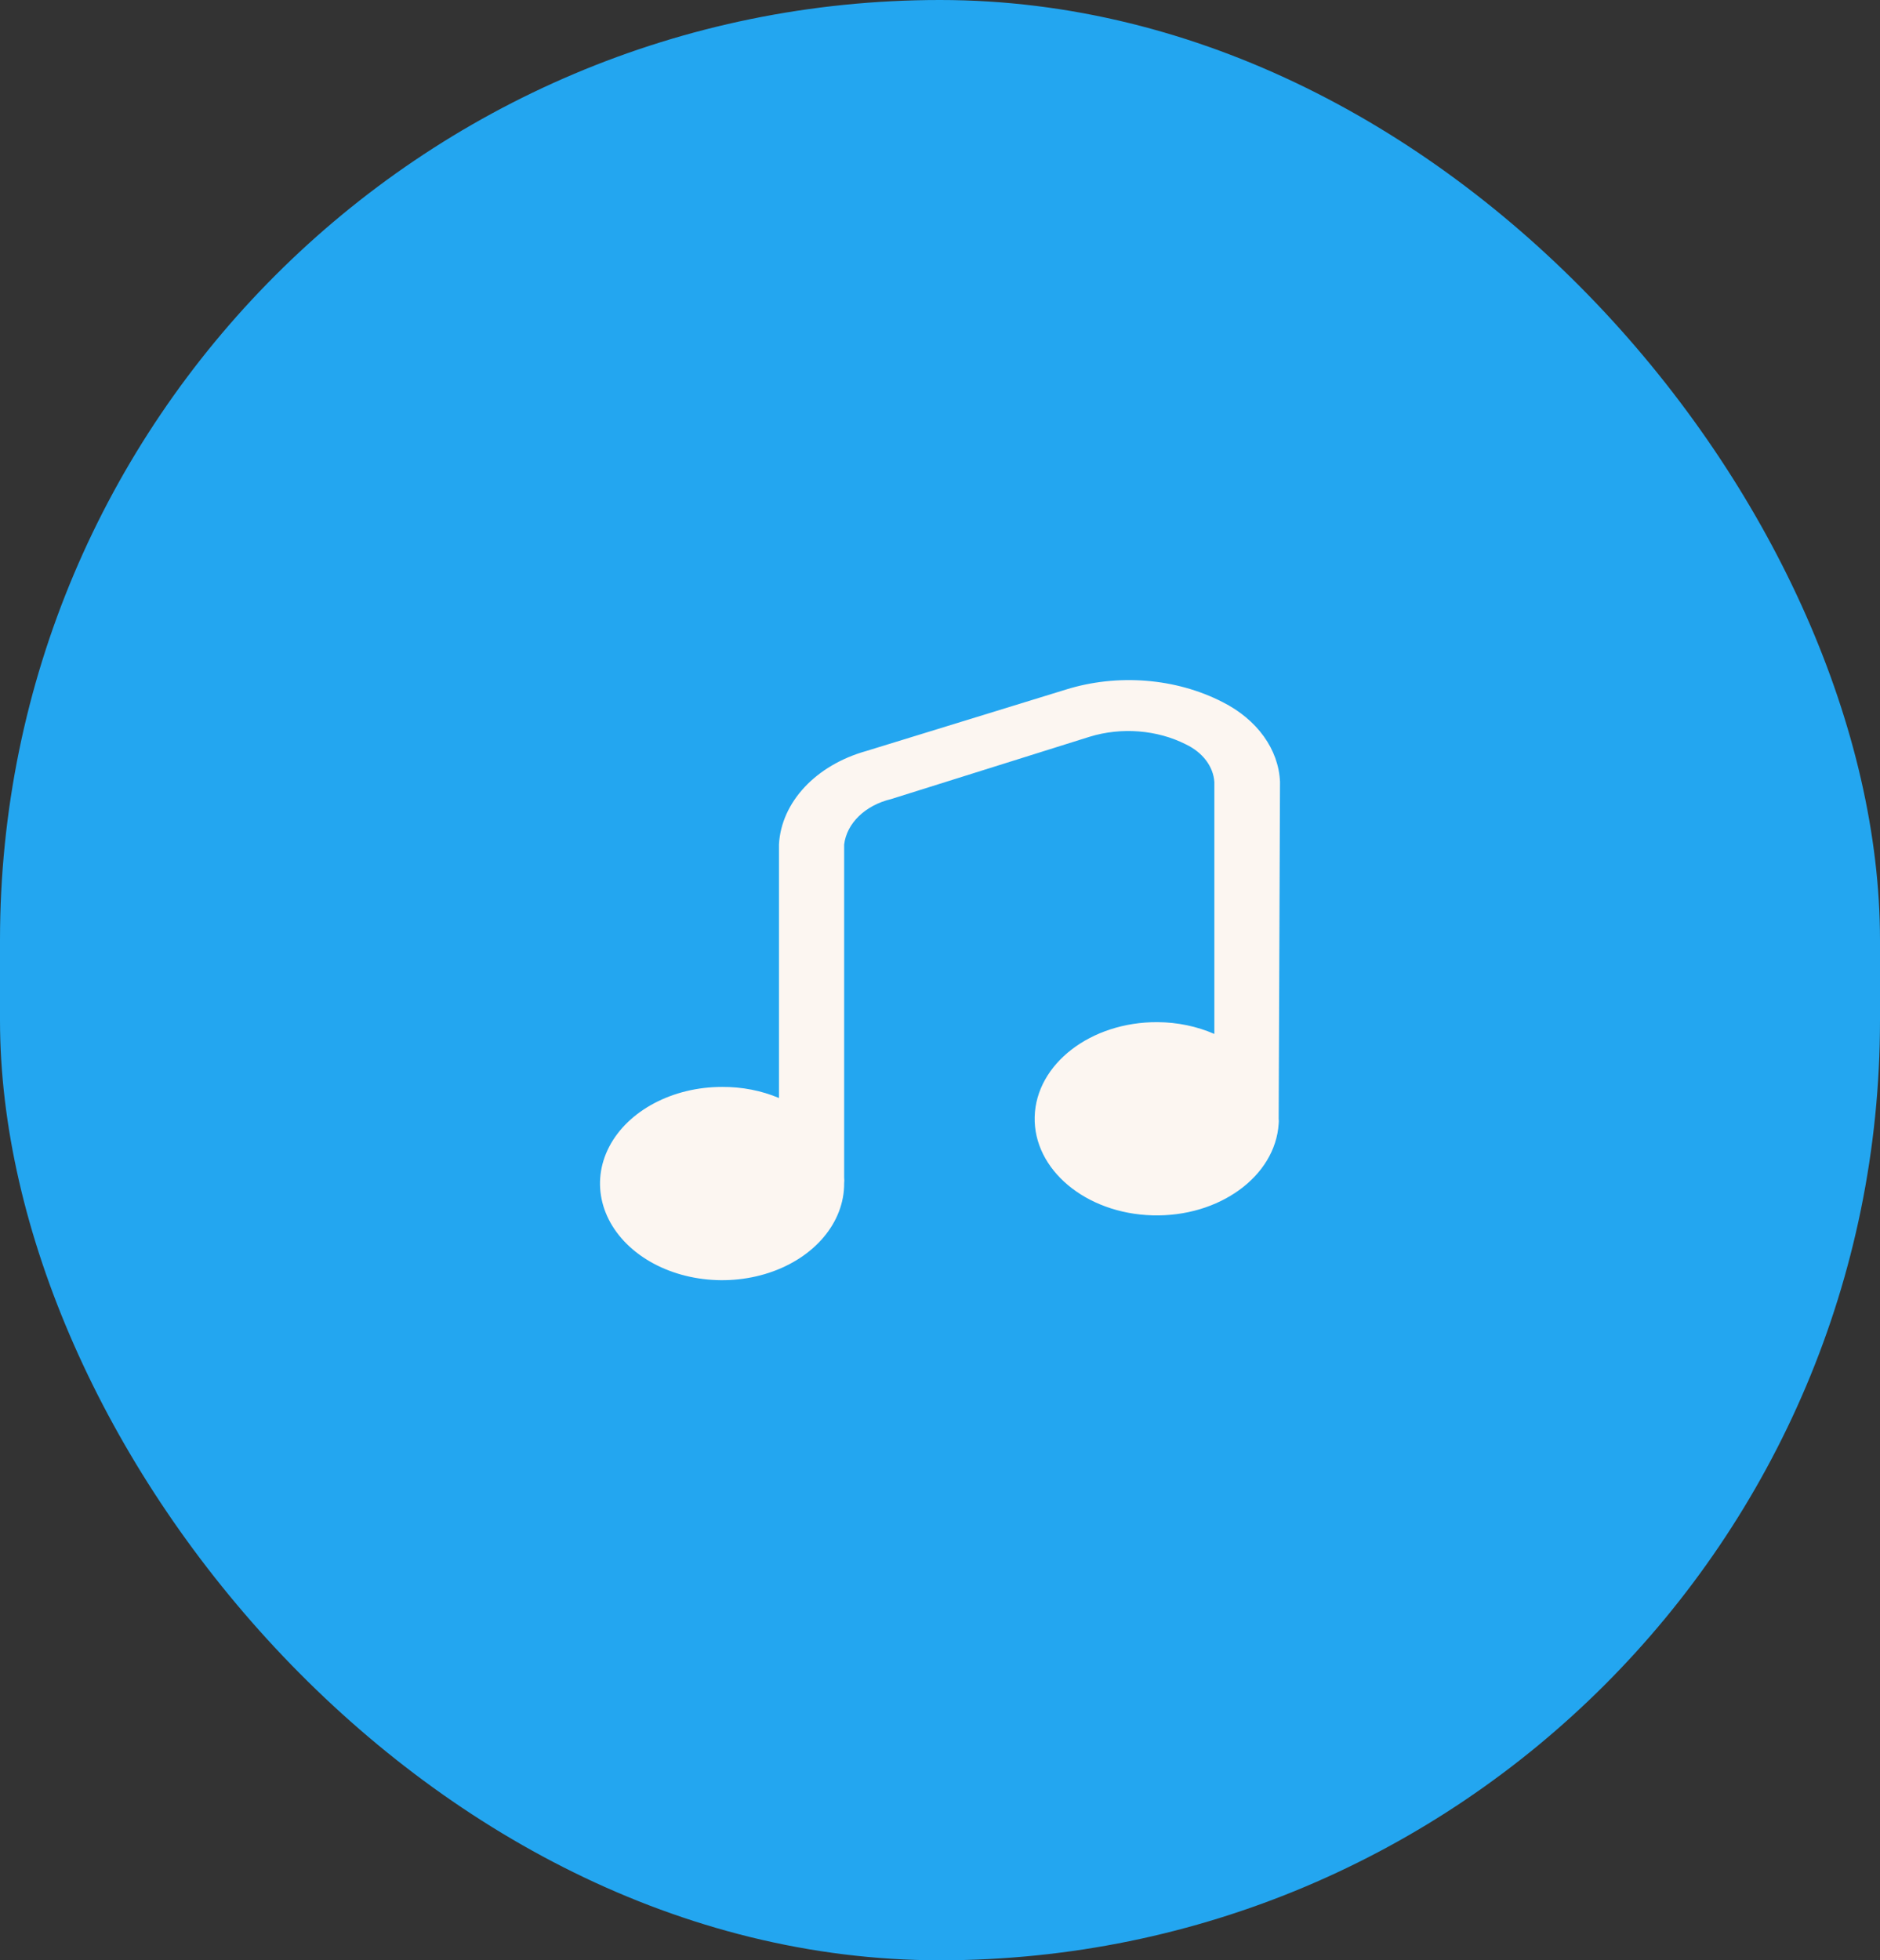<svg width="47" height="49" viewBox="0 0 47 49" fill="none" xmlns="http://www.w3.org/2000/svg">
<rect x="0" y="0" width="47" height="49" fill="#333333" stroke="none"/>
<rect width="47" height="49" rx="23.5" fill="#23A6F0"/>
<path d="M32 19.542C31.966 18.732 31.43 17.987 30.567 17.551C29.399 16.949 27.935 16.833 26.64 17.239L21.662 18.771C20.398 19.124 19.532 20.049 19.474 21.109V27.446C19.037 27.261 18.548 27.166 18.052 27.169C16.817 27.169 15.703 27.759 15.231 28.662C14.76 29.566 15.023 30.605 15.898 31.296C16.773 31.986 18.088 32.19 19.228 31.814C20.368 31.437 21.109 30.554 21.104 29.576C21.109 29.53 21.109 29.483 21.104 29.437V21.109C21.168 20.578 21.63 20.13 22.275 19.975L27.241 18.416C28.036 18.172 28.93 18.243 29.648 18.607C30.069 18.808 30.335 19.162 30.359 19.55V25.845C29.923 25.654 29.434 25.553 28.937 25.55C27.269 25.542 25.902 26.596 25.867 27.916C25.833 29.235 27.144 30.333 28.811 30.379C30.478 30.426 31.884 29.405 31.967 28.087C31.972 28.046 31.972 28.006 31.967 27.965L32 19.542Z" fill="#FCF6F1"/>
</svg>
